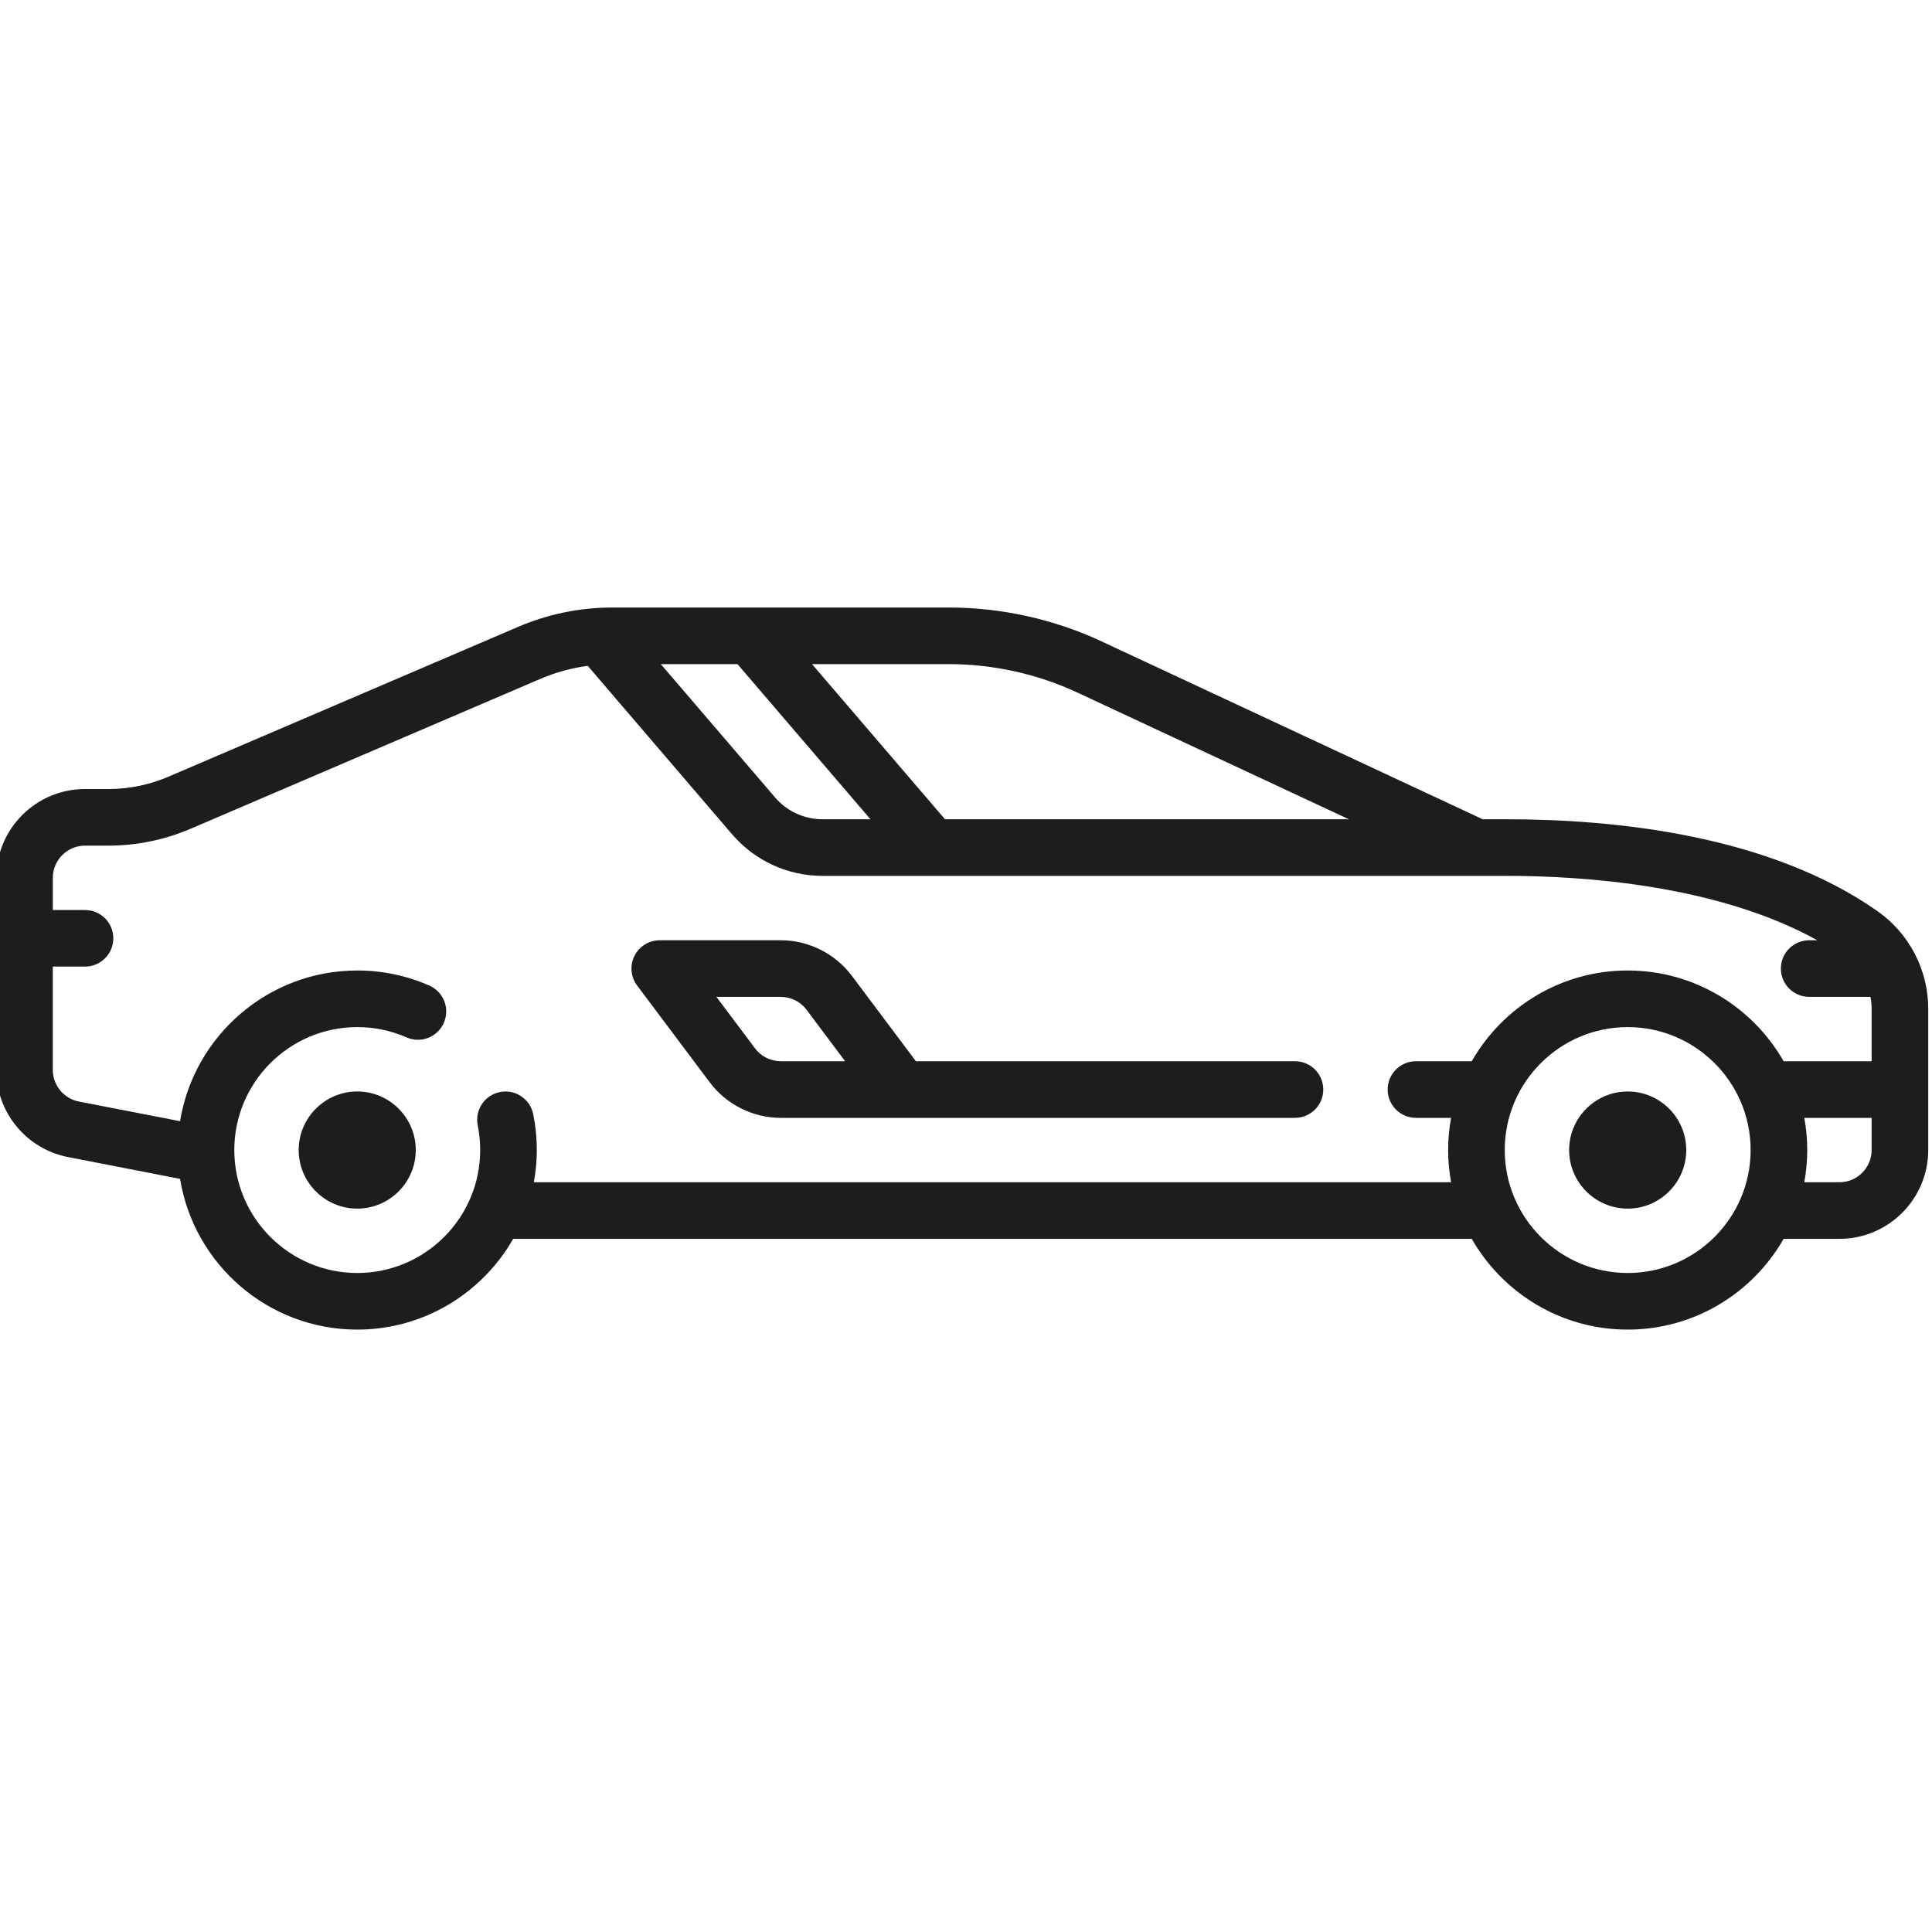 <svg width="40" height="40" viewBox="0 0 40 40" fill="none" xmlns="http://www.w3.org/2000/svg">
<path d="M38.871 18.864C36.629 17.292 33.459 16.962 31.195 16.962H30.698L22.807 13.279C21.824 12.82 20.731 12.578 19.646 12.578H12.68C12.004 12.578 11.345 12.713 10.723 12.98L3.491 16.079C3.094 16.249 2.674 16.336 2.242 16.336H1.76C0.747 16.335 -0.078 17.16 -0.078 18.174V22.152C-0.078 23.03 0.547 23.789 1.409 23.956L3.728 24.407C4.015 26.174 5.55 27.528 7.397 27.528C8.778 27.528 9.984 26.77 10.625 25.649H30.471C31.112 26.77 32.319 27.528 33.7 27.528C35.081 27.528 36.288 26.77 36.928 25.649H38.084C39.097 25.649 39.922 24.824 39.922 23.81V20.885C39.922 20.082 39.529 19.326 38.871 18.864ZM22.311 14.341L27.927 16.962H19.565L16.812 13.75H19.646C20.561 13.75 21.483 13.954 22.311 14.341ZM15.269 13.75L18.022 16.962H17.029C16.651 16.962 16.293 16.797 16.047 16.51L13.681 13.75H15.269ZM11.053 24.477C11.092 24.261 11.114 24.038 11.114 23.81C11.114 23.561 11.089 23.311 11.04 23.068C10.975 22.751 10.666 22.546 10.349 22.61C10.031 22.674 9.827 22.984 9.891 23.301C9.925 23.467 9.942 23.639 9.942 23.81C9.942 25.214 8.8 26.356 7.397 26.356C5.993 26.356 4.851 25.214 4.851 23.81C4.851 22.407 5.993 21.265 7.397 21.265C7.752 21.265 8.095 21.337 8.418 21.478C8.714 21.608 9.059 21.473 9.189 21.177C9.319 20.88 9.185 20.535 8.888 20.405C8.417 20.198 7.915 20.093 7.397 20.093C5.55 20.093 4.015 21.447 3.728 23.213L1.633 22.806C1.321 22.745 1.093 22.47 1.093 22.152V20.012H1.76C2.084 20.012 2.346 19.75 2.346 19.427C2.346 19.103 2.084 18.841 1.76 18.841H1.094V18.174C1.094 17.806 1.393 17.508 1.76 17.508H2.242C2.833 17.508 3.409 17.389 3.953 17.156L11.184 14.057C11.501 13.921 11.831 13.831 12.168 13.785L15.157 17.273C15.626 17.82 16.308 18.134 17.029 18.134H31.195C32.76 18.134 35.554 18.317 37.624 19.467H37.457C37.134 19.467 36.871 19.729 36.871 20.053C36.871 20.377 37.134 20.639 37.457 20.639H38.726C38.742 20.719 38.75 20.802 38.75 20.885V21.972H36.928C36.288 20.851 35.081 20.093 33.7 20.093C32.319 20.093 31.112 20.851 30.471 21.972H29.316C28.992 21.972 28.73 22.234 28.73 22.558C28.73 22.881 28.992 23.144 29.316 23.144H30.043C30.004 23.36 29.982 23.583 29.982 23.81C29.982 24.038 30.004 24.261 30.043 24.477H11.053ZM33.7 26.356C32.296 26.356 31.154 25.214 31.154 23.81C31.154 22.407 32.296 21.265 33.7 21.265C35.103 21.265 36.245 22.407 36.245 23.81C36.245 25.214 35.103 26.356 33.7 26.356ZM38.084 24.477H37.356C37.395 24.261 37.417 24.038 37.417 23.81C37.417 23.583 37.395 23.36 37.356 23.144H38.75V23.81C38.75 24.178 38.451 24.477 38.084 24.477Z" fill="#1D1D1B"/>
<path d="M26.811 21.972H18.963L17.636 20.202C17.29 19.742 16.74 19.467 16.165 19.467H13.66C13.438 19.467 13.235 19.592 13.136 19.791C13.036 19.989 13.058 20.227 13.191 20.404L14.694 22.408C15.039 22.869 15.589 23.144 16.165 23.144H26.811C27.135 23.144 27.397 22.881 27.397 22.558C27.397 22.234 27.135 21.972 26.811 21.972ZM16.165 21.972C15.956 21.972 15.757 21.872 15.632 21.705L14.832 20.639H16.165C16.373 20.639 16.573 20.738 16.698 20.905L17.498 21.972H16.165Z" fill="#1D1D1B"/>
<path d="M7.396 22.598C6.728 22.598 6.184 23.142 6.184 23.81C6.184 24.479 6.728 25.023 7.396 25.023C8.065 25.023 8.608 24.479 8.608 23.81C8.608 23.142 8.065 22.598 7.396 22.598Z" fill="#1D1D1B"/>
<path d="M33.7 22.598C33.031 22.598 32.487 23.142 32.487 23.81C32.487 24.479 33.031 25.023 33.7 25.023C34.368 25.023 34.912 24.479 34.912 23.81C34.912 23.142 34.368 22.598 33.7 22.598Z" fill="#1D1D1B"/>
</svg>
